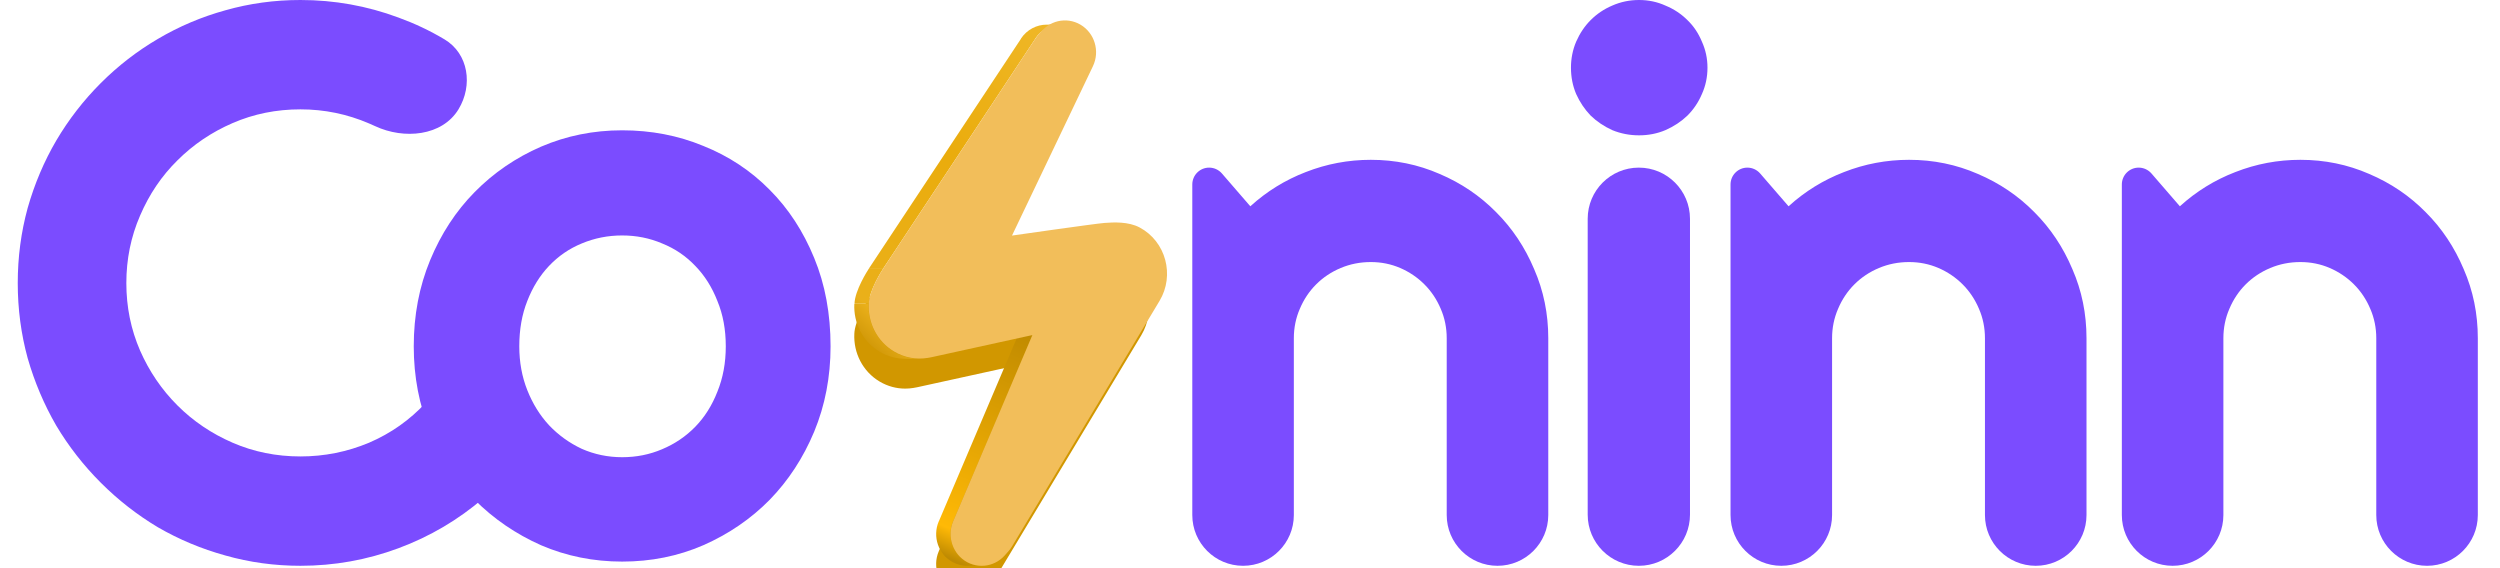 <svg width="220" height="50" viewBox="0 0 220 50" fill="none" xmlns="http://www.w3.org/2000/svg">
<g filter="url(#filter0_i_2_245)">
<path fill-rule="evenodd" clip-rule="evenodd" d="M89.846 3.399C90.373 2.603 91.235 2.168 92.117 2.168C92.582 2.168 93.053 2.29 93.484 2.544C94.73 3.28 95.207 4.877 94.575 6.199L87.455 21.102C87.455 21.102 94.792 20.049 95.588 19.99C95.854 19.97 96.178 19.948 96.529 19.949C97.226 19.949 98.028 20.036 98.692 20.391C100.994 21.622 101.794 24.592 100.434 26.856L87.454 48.458C86.939 49.314 86.042 49.793 85.118 49.792C84.689 49.792 84.255 49.689 83.851 49.473C82.578 48.792 82.035 47.221 82.609 45.873L89.581 29.486L80.706 31.434C80.592 31.459 80.478 31.48 80.364 31.496C80.131 31.534 79.893 31.553 79.655 31.553C78.897 31.553 78.126 31.355 77.419 30.938C75.903 30.043 75.101 28.39 75.181 26.733C75.213 25.553 76.339 23.802 76.45 23.636C76.56 23.47 89.846 3.399 89.846 3.399Z" fill="#D19700"/>
</g>
<path d="M99.95 20.391C102.253 21.622 103.053 24.592 101.692 26.856H100.434C101.794 24.592 100.994 21.622 98.691 20.391H99.95Z" fill="#D19700"/>
<path d="M97.782 19.941C98.479 19.942 99.282 20.029 99.945 20.383H98.686C98.023 20.029 97.221 19.942 96.523 19.941H97.782Z" fill="#D19700"/>
<path d="M97.769 19.941C97.775 19.941 97.78 19.941 97.786 19.941H97.769C97.425 19.942 97.106 19.962 96.844 19.982H95.586C95.852 19.962 96.176 19.941 96.527 19.941H97.769Z" fill="#D19700"/>
<path d="M94.735 2.539C95.982 3.275 96.459 4.872 95.827 6.195H94.568C95.2 4.872 94.723 3.275 93.477 2.539H94.735Z" fill="#D19700"/>
<path d="M101.699 26.855L88.719 48.457H87.461L100.441 26.855H101.699Z" fill="#D19700"/>
<path d="M93.388 2.168C93.853 2.168 94.324 2.289 94.754 2.543H93.496C93.066 2.289 92.595 2.168 92.129 2.168H93.388Z" fill="#D19700"/>
<path d="M88.719 21.09C88.719 21.09 96.057 20.04 96.852 19.98H95.594C94.799 20.04 87.461 21.09 87.461 21.09H88.719Z" fill="#D19700"/>
<path d="M95.84 6.201L88.719 21.103H87.461L94.581 6.201H95.84Z" fill="#D19700"/>
<path d="M88.712 48.457C88.197 49.312 87.3 49.79 86.376 49.79H85.118C86.042 49.79 86.939 49.312 87.454 48.457H88.712Z" fill="#D19700"/>
<path d="M90.837 29.473L81.962 31.421H80.703L89.578 29.473H90.837Z" fill="#D19700"/>
<path fill-rule="evenodd" clip-rule="evenodd" d="M83.876 45.879L90.848 29.492H89.59L82.617 45.879H82.611C82.037 47.226 82.58 48.798 83.853 49.479H83.859C84.26 49.691 84.69 49.791 85.115 49.792H86.373C85.945 49.791 85.51 49.688 85.106 49.473H85.1C83.835 48.788 83.298 47.222 83.869 45.879H83.876Z" fill="url(#paint0_linear_2_245)"/>
<path d="M81.952 31.426C81.838 31.45 81.724 31.471 81.61 31.486H80.352C80.465 31.471 80.579 31.45 80.693 31.426H81.952Z" fill="#D19700"/>
<path d="M81.616 31.484C81.383 31.522 81.145 31.541 80.907 31.541H79.651C79.65 31.541 79.649 31.541 79.648 31.541H79.651C79.888 31.541 80.125 31.522 80.358 31.484H81.616Z" fill="#D19700"/>
<path d="M79.651 31.541C79.65 31.541 79.649 31.541 79.648 31.541H79.651Z" fill="#D19700"/>
<path fill-rule="evenodd" clip-rule="evenodd" d="M91.107 3.389C91.635 2.6 92.493 2.168 93.372 2.168H92.114C91.233 2.168 90.371 2.602 89.843 3.397H89.855C89.552 3.855 76.574 23.462 76.465 23.626H77.723C77.834 23.46 91.119 3.389 91.119 3.389H91.107ZM76.44 26.748C76.359 28.405 77.162 30.058 78.677 30.953H77.419C75.903 30.058 75.101 28.405 75.181 26.748H76.44ZM78.68 30.957C79.388 31.374 80.158 31.571 80.916 31.572H79.658C78.899 31.571 78.129 31.374 77.422 30.957H78.68ZM76.454 26.731C76.485 25.551 77.612 23.8 77.722 23.634H76.463C76.353 23.8 75.227 25.551 75.195 26.731H76.454Z" fill="url(#paint1_linear_2_245)"/>
<path fill-rule="evenodd" clip-rule="evenodd" d="M91.115 3.399C91.921 2.182 93.509 1.809 94.753 2.544C96 3.28 96.477 4.877 95.845 6.199L88.724 21.102C88.724 21.102 96.062 20.049 96.857 19.99C97.652 19.93 98.964 19.857 99.961 20.391C102.264 21.622 103.064 24.592 101.703 26.856L88.724 48.458C87.97 49.712 86.396 50.155 85.12 49.473C83.847 48.792 83.305 47.221 83.878 45.873L90.851 29.486L81.975 31.434C81.861 31.459 81.748 31.48 81.634 31.496C80.656 31.655 79.618 31.487 78.688 30.938C77.173 30.043 76.37 28.39 76.451 26.733C76.483 25.553 77.609 23.802 77.719 23.636C77.83 23.47 91.115 3.399 91.115 3.399Z" fill="#F2BE5A"/>
<path fill-rule="evenodd" clip-rule="evenodd" d="M91.447 3.028C92.253 1.811 93.841 1.438 95.085 2.172C96.332 2.909 96.809 4.506 96.177 5.828L89.056 20.73C89.056 20.73 96.394 19.678 97.189 19.619C97.984 19.559 99.296 19.486 100.293 20.02C102.596 21.251 103.396 24.221 102.036 26.485L89.056 48.086C88.302 49.341 86.728 49.784 85.453 49.102C84.179 48.421 83.637 46.849 84.21 45.502L91.183 29.115L82.308 31.063C82.194 31.088 82.08 31.109 81.966 31.125C80.988 31.284 79.951 31.116 79.02 30.567C77.505 29.672 76.702 28.019 76.783 26.362C76.815 25.182 77.941 23.431 78.051 23.265C78.162 23.099 91.447 3.028 91.447 3.028Z" fill="#F2BE5A"/>
<path d="M42.568 43.821C40.332 45.744 37.829 47.219 35.057 48.247C32.285 49.275 29.413 49.789 26.44 49.789C24.16 49.789 21.959 49.488 19.835 48.884C17.734 48.303 15.756 47.476 13.901 46.403C12.068 45.308 10.392 44 8.872 42.48C7.352 40.96 6.044 39.284 4.949 37.451C3.876 35.596 3.038 33.618 2.434 31.517C1.853 29.393 1.562 27.191 1.562 24.911C1.562 22.631 1.853 20.43 2.434 18.306C3.038 16.183 3.876 14.205 4.949 12.372C6.044 10.517 7.352 8.829 8.872 7.309C10.392 5.789 12.068 4.493 13.901 3.42C15.756 2.325 17.734 1.486 19.835 0.905C21.959 0.302 24.16 0 26.44 0C29.413 0 32.285 0.514 35.057 1.542C36.481 2.059 37.834 2.699 39.116 3.464C41.235 4.727 41.631 7.509 40.349 9.617C38.906 11.99 35.541 12.28 33.024 11.106C32.844 11.021 32.661 10.941 32.475 10.863C30.553 10.036 28.541 9.623 26.44 9.623C24.317 9.623 22.328 10.025 20.472 10.83C18.617 11.634 16.997 12.729 15.611 14.115C14.225 15.479 13.13 17.099 12.325 18.977C11.52 20.832 11.118 22.81 11.118 24.911C11.118 27.012 11.52 28.991 12.325 30.846C13.13 32.679 14.225 34.288 15.611 35.674C16.997 37.06 18.617 38.155 20.472 38.96C22.328 39.764 24.317 40.167 26.44 40.167C28.541 40.167 30.553 39.764 32.475 38.96C34.398 38.133 36.063 36.959 37.471 35.439L42.568 43.821Z" fill="#7B4CFF"/>
<path d="M73.089 30.477C73.089 33.159 72.609 35.663 71.648 37.987C70.686 40.29 69.379 42.29 67.725 43.989C66.071 45.665 64.126 46.995 61.891 47.979C59.678 48.94 57.297 49.42 54.749 49.42C52.224 49.42 49.843 48.94 47.608 47.979C45.395 46.995 43.45 45.665 41.774 43.989C40.12 42.29 38.812 40.29 37.851 37.987C36.89 35.663 36.41 33.159 36.41 30.477C36.41 27.75 36.89 25.224 37.851 22.9C38.812 20.575 40.12 18.575 41.774 16.898C43.45 15.199 45.395 13.87 47.608 12.908C49.843 11.947 52.224 11.467 54.749 11.467C57.297 11.467 59.678 11.925 61.891 12.841C64.126 13.735 66.071 15.021 67.725 16.697C69.379 18.351 70.686 20.352 71.648 22.699C72.609 25.023 73.089 27.616 73.089 30.477ZM63.869 30.477C63.869 29.002 63.623 27.672 63.131 26.487C62.662 25.28 62.014 24.252 61.187 23.403C60.36 22.531 59.388 21.872 58.27 21.424C57.175 20.955 56.001 20.72 54.749 20.72C53.498 20.72 52.313 20.955 51.195 21.424C50.1 21.872 49.139 22.531 48.312 23.403C47.507 24.252 46.87 25.28 46.401 26.487C45.931 27.672 45.697 29.002 45.697 30.477C45.697 31.863 45.931 33.148 46.401 34.333C46.87 35.517 47.507 36.546 48.312 37.417C49.139 38.289 50.1 38.982 51.195 39.496C52.313 39.988 53.498 40.234 54.749 40.234C56.001 40.234 57.175 39.999 58.27 39.53C59.388 39.06 60.36 38.401 61.187 37.552C62.014 36.702 62.662 35.674 63.131 34.467C63.623 33.26 63.869 31.93 63.869 30.477Z" fill="#7B4CFF"/>
<path d="M113.858 45.322C113.858 47.789 111.858 49.79 109.39 49.79C106.922 49.79 104.922 47.789 104.922 45.322V16.234C104.922 15.415 105.586 14.751 106.405 14.751C106.835 14.751 107.244 14.938 107.526 15.263L110.028 18.153C111.469 16.845 113.094 15.841 114.905 15.143C116.739 14.424 118.648 14.064 120.634 14.064C122.772 14.064 124.791 14.478 126.689 15.307C128.588 16.114 130.246 17.237 131.665 18.677C133.083 20.094 134.196 21.763 135.004 23.682C135.833 25.58 136.248 27.608 136.248 29.767V45.322C136.248 47.789 134.247 49.79 131.779 49.79C129.312 49.79 127.311 47.789 127.311 45.322V29.767C127.311 28.851 127.137 27.99 126.788 27.183C126.438 26.354 125.958 25.634 125.347 25.024C124.736 24.413 124.027 23.933 123.22 23.584C122.412 23.235 121.55 23.061 120.634 23.061C119.695 23.061 118.812 23.235 117.982 23.584C117.153 23.933 116.433 24.413 115.822 25.024C115.211 25.634 114.731 26.354 114.382 27.183C114.033 27.99 113.858 28.851 113.858 29.767V45.322Z" fill="#7B4CFF"/>
<path d="M150.258 5.955C150.258 6.783 150.094 7.558 149.767 8.277C149.461 8.997 149.036 9.63 148.49 10.175C147.945 10.698 147.301 11.124 146.559 11.451C145.839 11.756 145.064 11.909 144.235 11.909C143.406 11.909 142.62 11.756 141.878 11.451C141.158 11.124 140.525 10.698 139.98 10.175C139.456 9.63 139.03 8.997 138.703 8.277C138.398 7.558 138.245 6.783 138.245 5.955C138.245 5.148 138.398 4.384 138.703 3.664C139.03 2.923 139.456 2.29 139.98 1.767C140.525 1.222 141.158 0.796 141.878 0.491C142.62 0.164 143.406 0 144.235 0C145.064 0 145.839 0.164 146.559 0.491C147.301 0.796 147.945 1.222 148.49 1.767C149.036 2.29 149.461 2.923 149.767 3.664C150.094 4.384 150.258 5.148 150.258 5.955ZM148.719 45.289C148.719 47.775 146.704 49.79 144.218 49.79C141.732 49.79 139.717 47.775 139.717 45.289V19.252C139.717 16.766 141.732 14.751 144.218 14.751C146.704 14.751 148.719 16.766 148.719 19.252V45.289Z" fill="#7B4CFF"/>
<path d="M161.223 45.322C161.223 47.789 159.223 49.79 156.755 49.79C154.287 49.79 152.287 47.789 152.287 45.322V16.234C152.287 15.415 152.951 14.751 153.77 14.751C154.2 14.751 154.609 14.938 154.891 15.263L157.393 18.153C158.833 16.845 160.459 15.841 162.27 15.143C164.103 14.424 166.013 14.064 167.999 14.064C170.137 14.064 172.156 14.478 174.054 15.307C175.953 16.114 177.611 17.237 179.03 18.677C180.448 20.094 181.561 21.763 182.369 23.682C183.198 25.58 183.612 27.608 183.612 29.767V45.322C183.612 47.789 181.612 49.79 179.144 49.79C176.677 49.79 174.676 47.789 174.676 45.322V29.767C174.676 28.851 174.502 27.99 174.153 27.183C173.803 26.354 173.323 25.634 172.712 25.024C172.101 24.413 171.392 23.933 170.585 23.584C169.777 23.235 168.915 23.061 167.999 23.061C167.06 23.061 166.177 23.235 165.347 23.584C164.518 23.933 163.798 24.413 163.187 25.024C162.576 25.634 162.096 26.354 161.747 27.183C161.398 27.99 161.223 28.851 161.223 29.767V45.322Z" fill="#7B4CFF"/>
<path d="M195.658 45.322C195.658 47.789 193.658 49.79 191.19 49.79C188.723 49.79 186.722 47.789 186.722 45.322V16.234C186.722 15.415 187.386 14.751 188.205 14.751C188.635 14.751 189.044 14.938 189.326 15.263L191.828 18.153C193.269 16.845 194.894 15.841 196.706 15.143C198.539 14.424 200.448 14.064 202.434 14.064C204.573 14.064 206.591 14.478 208.49 15.307C210.388 16.114 212.047 17.237 213.465 18.677C214.884 20.094 215.996 21.763 216.804 23.682C217.633 25.58 218.048 27.608 218.048 29.767V45.322C218.048 47.789 216.047 49.79 213.58 49.79C211.112 49.79 209.112 47.789 209.112 45.322V29.767C209.112 28.851 208.937 27.99 208.588 27.183C208.239 26.354 207.759 25.634 207.148 25.024C206.537 24.413 205.827 23.933 205.02 23.584C204.213 23.235 203.351 23.061 202.434 23.061C201.496 23.061 200.612 23.235 199.783 23.584C198.953 23.933 198.233 24.413 197.622 25.024C197.011 25.634 196.531 26.354 196.182 27.183C195.833 27.99 195.658 28.851 195.658 29.767V45.322Z" fill="#7B4CFF"/>
<defs>
<filter id="filter0_i_2_245" x="75.176" y="2.168" width="25.923" height="50.269" filterUnits="userSpaceOnUse" color-interpolation-filters="sRGB">
<feFlood flood-opacity="0" result="BackgroundImageFix"/>
<feBlend mode="normal" in="SourceGraphic" in2="BackgroundImageFix" result="shape"/>
<feColorMatrix in="SourceAlpha" type="matrix" values="0 0 0 0 0 0 0 0 0 0 0 0 0 0 0 0 0 0 127 0" result="hardAlpha"/>
<feOffset dy="2.645"/>
<feGaussianBlur stdDeviation="2.361"/>
<feComposite in2="hardAlpha" operator="arithmetic" k2="-1" k3="1"/>
<feColorMatrix type="matrix" values="0 0 0 0 1 0 0 0 0 1 0 0 0 0 1 0 0 0 0.25 0"/>
<feBlend mode="normal" in2="shape" result="effect1_innerShadow_2_245"/>
</filter>
<linearGradient id="paint0_linear_2_245" x1="90.538" y1="29.46" x2="82.157" y2="48.518" gradientUnits="userSpaceOnUse">
<stop stop-color="#C18B00"/>
<stop offset="0.885" stop-color="#FFB906"/>
<stop offset="1" stop-color="#BE8A02"/>
</linearGradient>
<linearGradient id="paint1_linear_2_245" x1="91.346" y1="1.706" x2="69.41" y2="25.356" gradientUnits="userSpaceOnUse">
<stop stop-color="#EFB727"/>
<stop offset="0.432" stop-color="#EAAC0C"/>
<stop offset="0.889" stop-color="#EAB01A"/>
<stop offset="1" stop-color="#C68E01"/>
</linearGradient>
</defs>
</svg>
